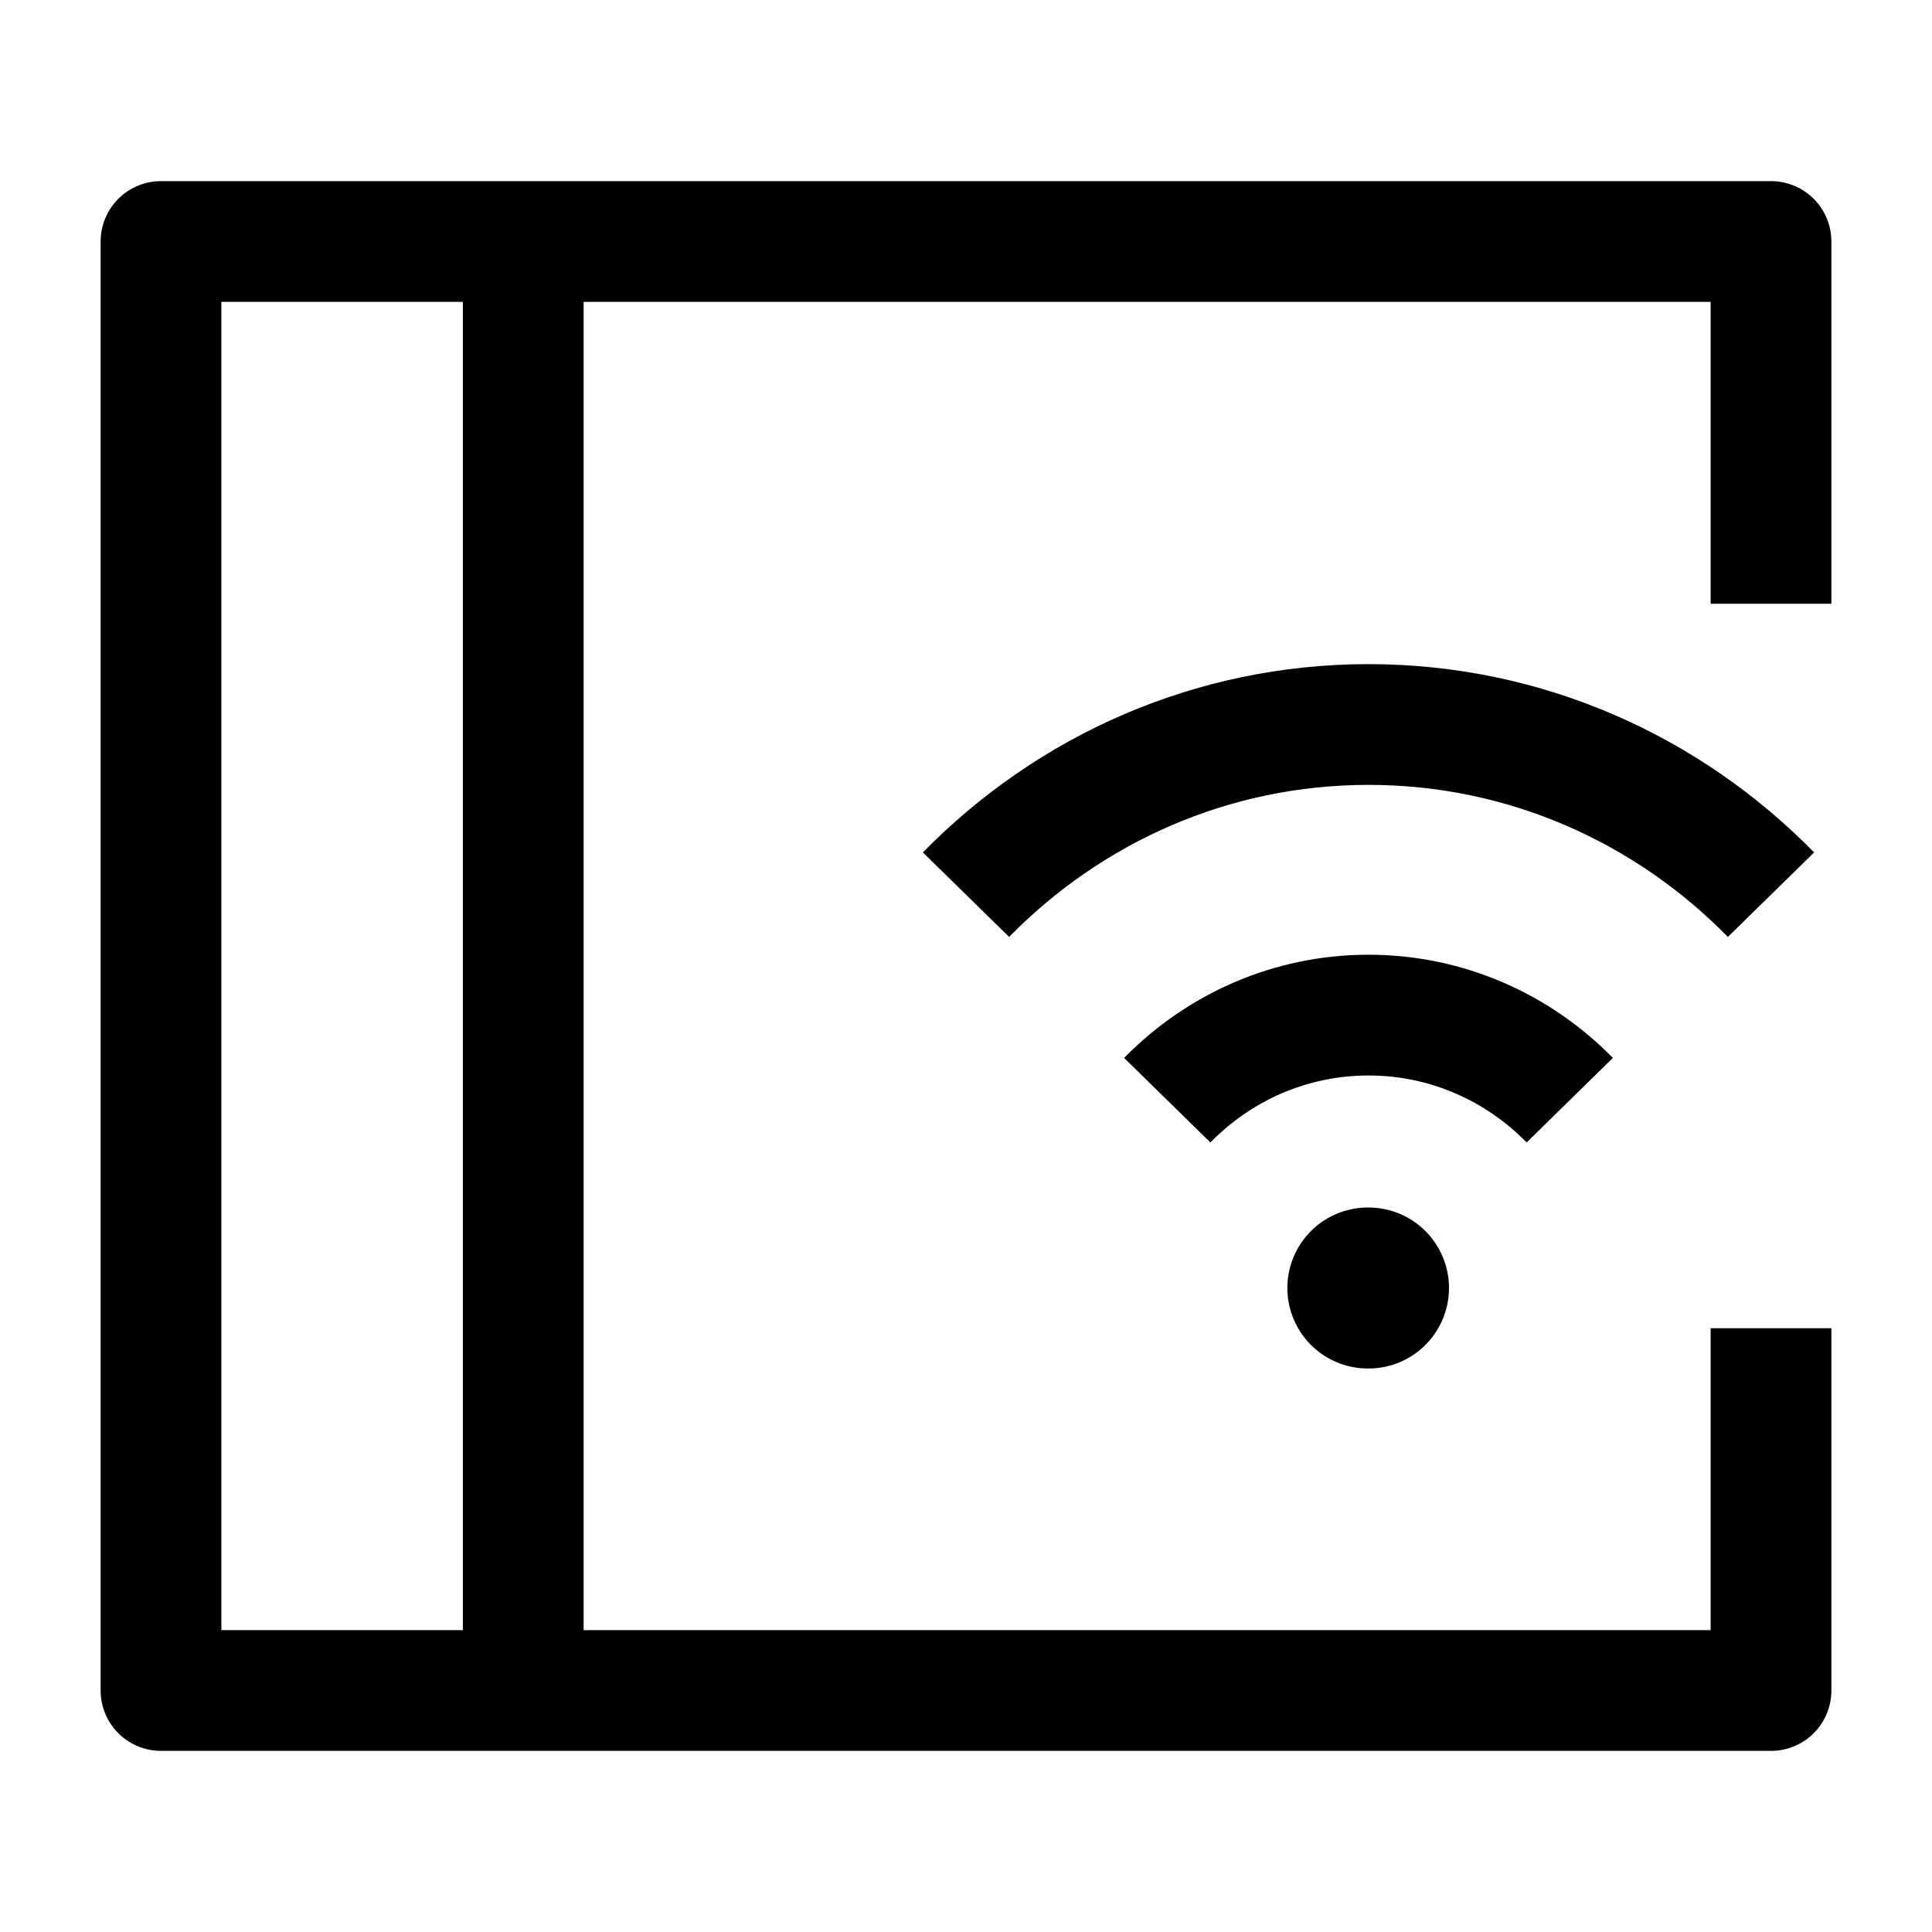 <svg width="24" height="24" viewBox="0 0 24 24" fill="none" xmlns="http://www.w3.org/2000/svg">
    <path d="M22 7.5V3L2 3L2 21L22 21V16.5" stroke="currentColor" stroke-width="1.5" stroke-linejoin="round"/>
    <path d="M6.5 3V21" stroke="currentColor" stroke-width="1.5" stroke-linejoin="round"/>
    <path d="M16.992 16H17" stroke="currentColor" stroke-width="2" stroke-linecap="round" stroke-linejoin="round"/>
    <path d="M22 11.114C20.72 9.808 18.953 9 17 9C15.047 9 13.28 9.808 12 11.114M14.5 13.667C15.14 13.014 16.024 12.61 17 12.61C17.976 12.61 18.86 13.014 19.5 13.667" stroke="currentColor" stroke-width="1.5"/>
</svg>
